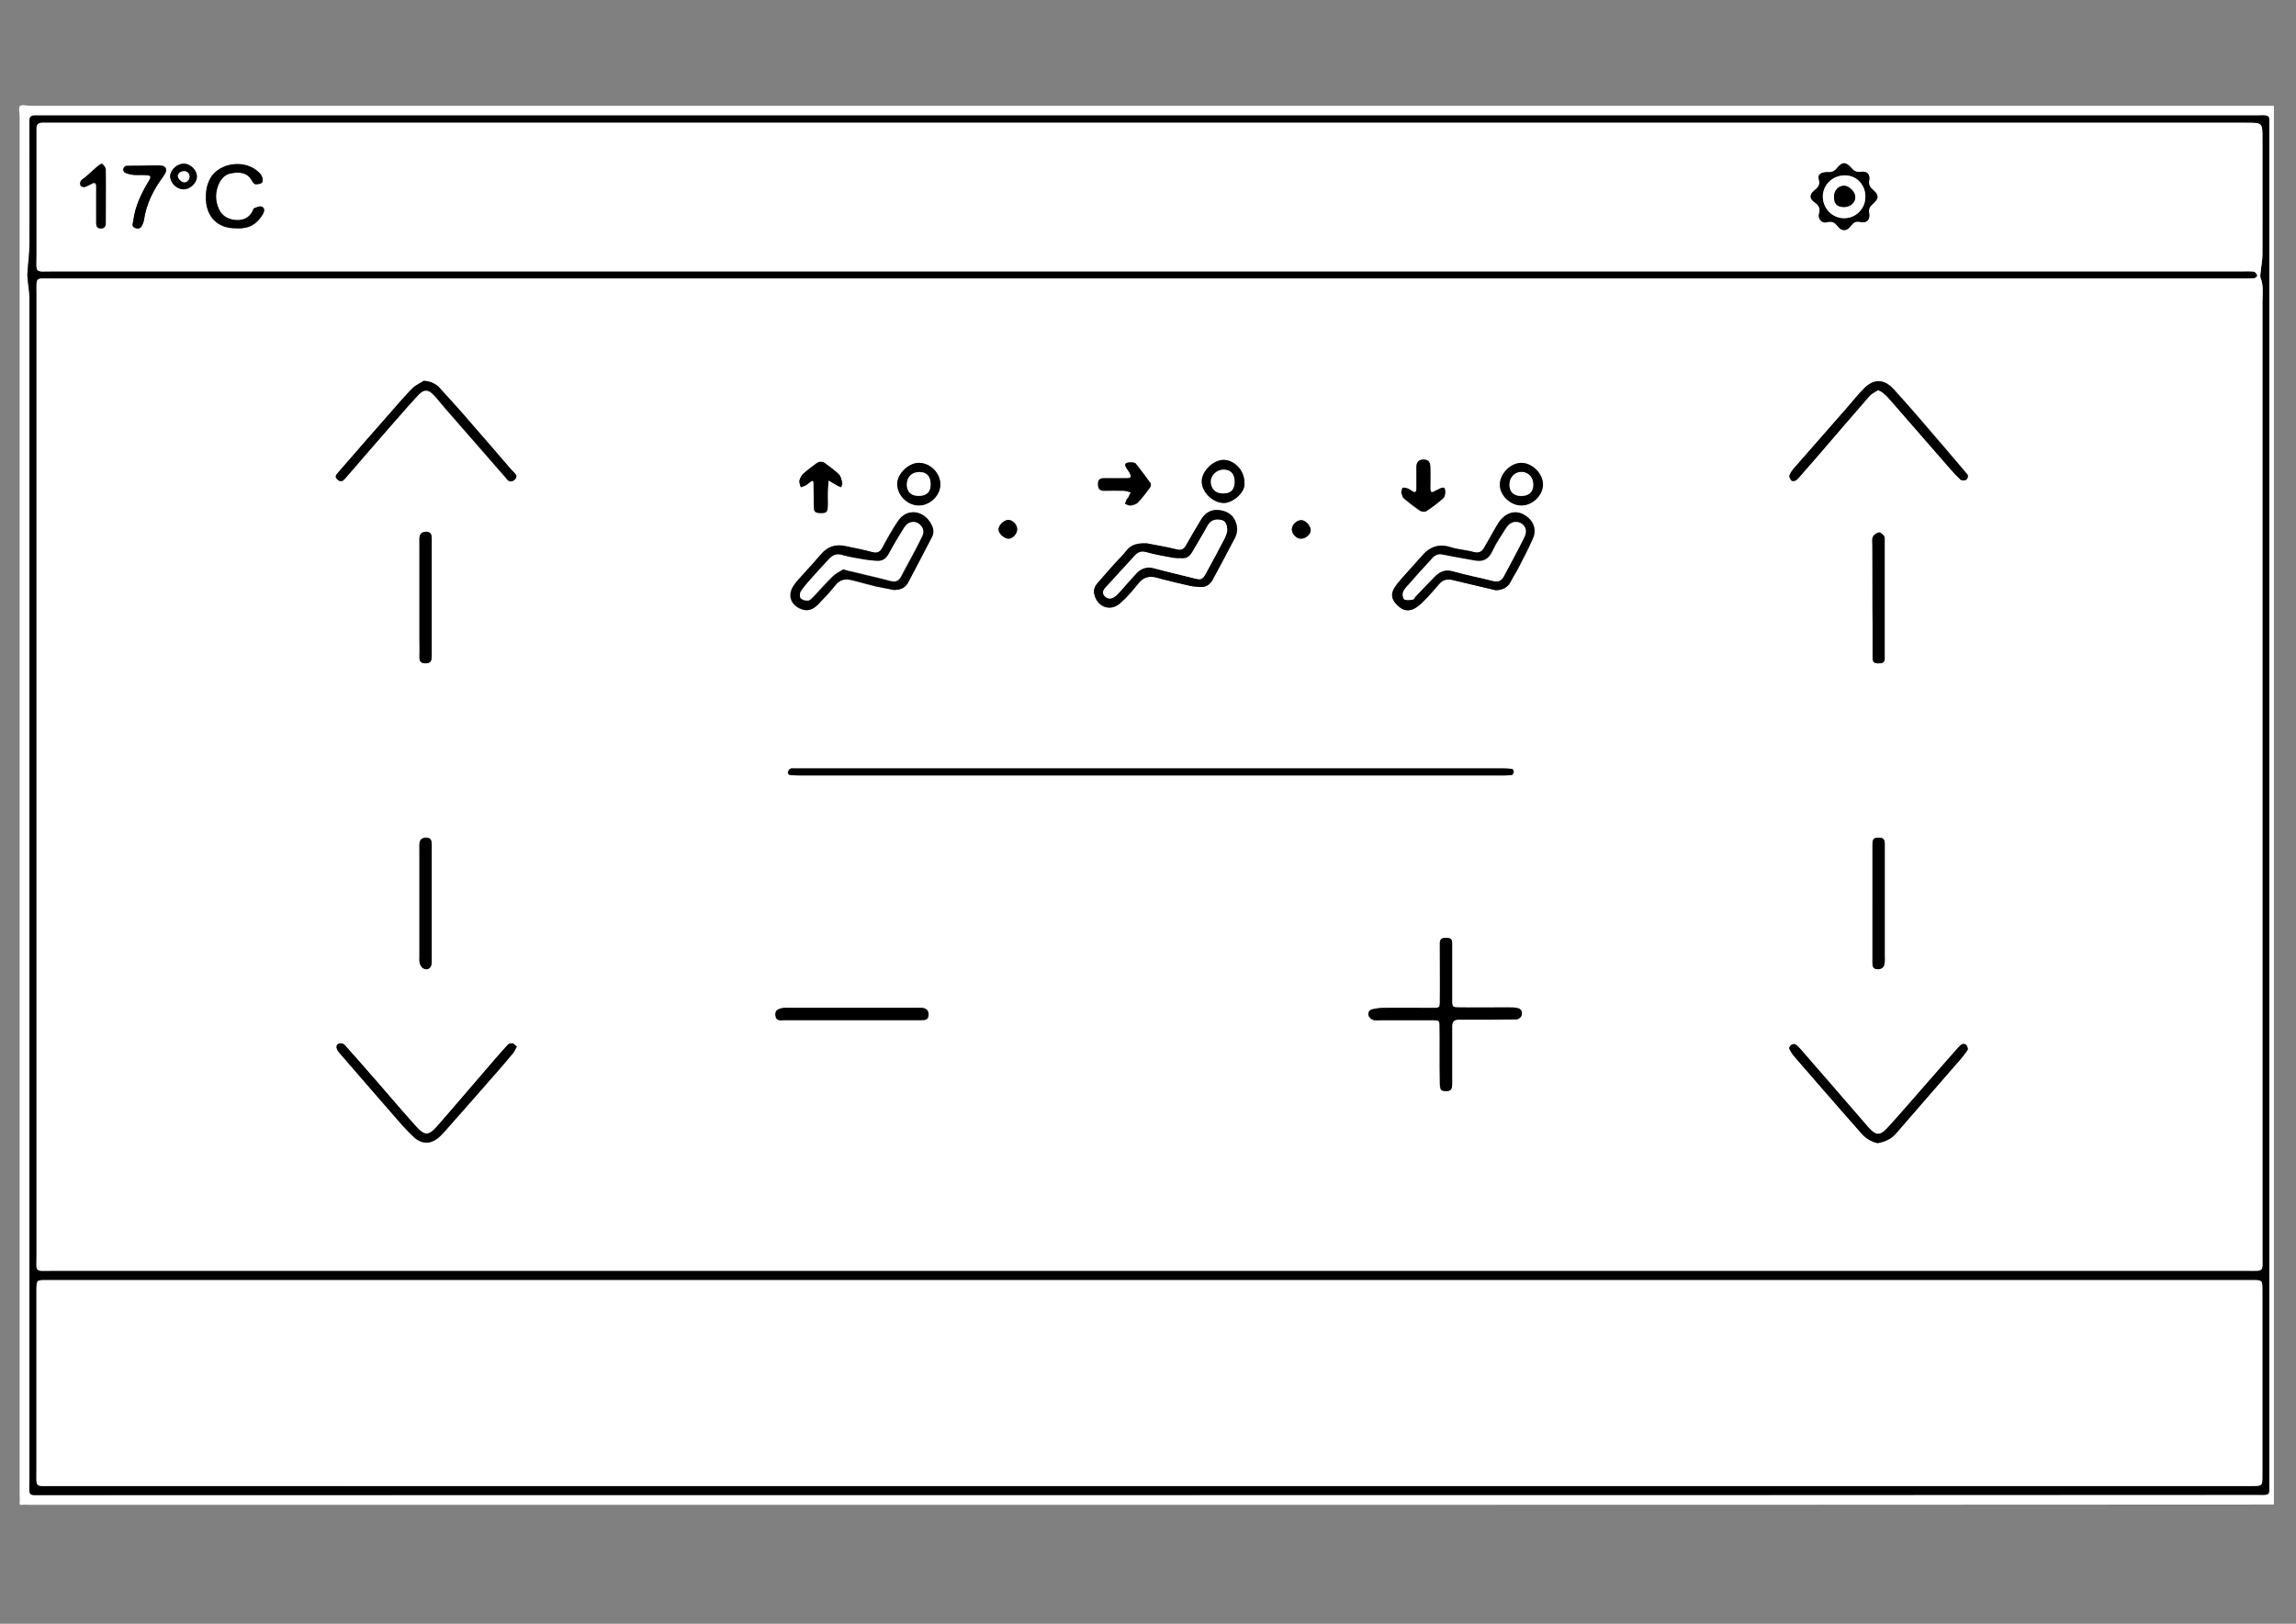 
<svg version="1.1" id="Capa_1" xmlns="http://www.w3.org/2000/svg" xmlns:xlink="http://www.w3.org/1999/xlink" x="0px" y="0px"
	 viewBox="0 0 841.9 595.3" style="enable-background:new 0 0 841.9 595.3;" xml:space="preserve">
<rect x="0" y="0" width="841.9" height="595.3" fill="#808080" stroke="none"/>
<style type="text/css">
	.st0{fill:#FFFFFF;}
</style>
<g>
	<path class="st0" d="M420.6,551.7c-136.5,0-272.9,0-409.4,0c-1,0-2.1-0.1-3.1,0c-0.8,0.1-1-0.1-0.9-0.9c0.1-1,0-2,0-3.1
		c0-168.3,0-336.6,0-505c0-1.3-0.5-3.1,0.1-3.8s2.5-0.1,3.8-0.1c272.9,0,545.9,0,818.8,0c1.3,0,2.6,0,3.9,0c0,1.3,0,2.6,0,3.9
		c0,168.3,0,336.6,0,505c0,1.3,0,2.6,0,3.9c-1.3,0-2.6,0-3.9,0C693.6,551.7,557.1,551.7,420.6,551.7z M421,548.1
		c135.3,0,270.6,0,405.8,0c6.1,0,5.3,0.7,5.3-5.4c0-164.9,0-329.9,0-494.8c0-6.4,0.9-5.5-5.6-5.5c-85.9,0-171.8,0-257.7,0
		c-184.1,0-368.1,0-552.2,0c-1.3,0-2.6,0-3.9,0c-1.2,0-1.9,0.5-1.9,1.8c0,1,0,2,0,3.1c0,14.2,0,28.3,0,42.5c0,3.3-0.5,6.6-0.7,10
		c-0.1,0.7,0,1.5,0,2.2c0.2,2.4,0.7,4.9,0.7,7.3c0,144.3,0,288.7,0,433c0,6.7-1,5.9,5.7,5.9C151.3,548.1,286.2,548.1,421,548.1z"/>
	<path d="M421,548.1c-134.8,0-269.7,0-404.5,0c-6.7,0-5.7,0.8-5.7-5.9c0-144.3,0-288.7,0-433c0-2.4-0.5-4.9-0.7-7.3
		c-0.1-0.7-0.1-1.5,0-2.2c0.2-3.3,0.7-6.6,0.7-10c0.1-14.2,0-28.3,0-42.5c0-1,0-2,0-3.1c0-1.3,0.7-1.8,1.9-1.8c1.3,0,2.6,0,3.9,0
		c184.1,0,368.1,0,552.2,0c85.9,0,171.8,0,257.7,0c6.4,0,5.6-0.8,5.6,5.5c0,164.9,0,329.9,0,494.8c0,6.1,0.8,5.4-5.3,5.4
		C691.6,548.1,556.3,548.1,421,548.1z M421.2,465.9c134.3,0,268.5,0,402.8,0c6.3,0,5.6,0.6,5.6-5.7c0-116.4,0-232.9,0-349.3
		c0-3,0.5-6.1-0.7-9.1c-0.2-0.5,0-1.2,0-1.7c0.2-2.3,0.7-4.6,0.7-6.9c0.1-14.2,0-28.3,0-42.5c0-5.7,0-5.7-5.9-5.7
		C555.4,45,287,45,18.6,45c-1,0-2,0-3.1,0c-1.4,0-2.2,0.6-2.1,2.1c0,1,0,2,0,3.1c0,14.3,0,28.6,0,43c0,7.2-1,6.3,6.2,6.3
		c198.7,0,397.4,0,596.1,0c68.8,0,137.6,0,206.4,0c1.5,0,2.9-0.1,4.4,0.1c0.5,0.1,0.9,0.9,1.2,1.4c0.1,0.2-0.7,0.9-1.1,1
		c-1.6,0.1-3.2,0.1-4.8,0.1c-267.5,0-535,0-802.5,0c-6.6,0-5.9-0.8-5.9,5.8c0,117.3,0,234.6,0,351.9c0,7-0.9,6.1,5.9,6.1
		C153.3,465.9,287.3,465.9,421.2,465.9z M421.6,544.8c104,0,208,0,312,0c30.7,0,61.4,0,92,0c3.9,0,3.9,0,3.9-3.8
		c0-22.6,0-45.3,0-67.9c0-3.8,0-3.8-3.9-3.8c-11.7,0-23.4,0-35.1,0c-248.6,0-497.3,0-745.9,0c-9.2,0-18.4,0-27.6,0
		c-3.7,0-3.7,0-3.7,3.5c0,0.7,0,1.5,0,2.2c0,21.3,0,42.7,0,64c0,6.6-0.8,5.8,5.9,5.8C153.4,544.8,287.5,544.8,421.6,544.8z"/>
	<path class="st0" d="M421.2,465.9c-134,0-267.9,0-401.9,0c-6.9,0-5.9,0.9-5.9-6.1c0-117.3,0-234.6,0-351.9c0-6.6-0.7-5.8,5.9-5.8
		c267.5,0,535,0,802.5,0c1.6,0,3.2,0,4.8-0.1c0.4,0,1.2-0.8,1.1-1c-0.2-0.6-0.7-1.3-1.2-1.4c-1.4-0.2-2.9-0.1-4.4-0.1
		c-68.8,0-137.6,0-206.4,0c-198.7,0-397.4,0-596.1,0c-7.2,0-6.2,1-6.2-6.3c0-14.3,0-28.6,0-43c0-1,0-2,0-3.1c0-1.5,0.7-2.1,2.1-2.1
		c1,0,2,0,3.1,0c268.4,0,536.8,0,805.1,0c5.9,0,5.9,0,5.9,5.7c0,14.2,0,28.3,0,42.5c0,2.3-0.5,4.6-0.7,6.9c-0.1,0.6-0.2,1.2,0,1.7
		c1.2,3,0.7,6.1,0.7,9.1c0,116.4,0,232.9,0,349.3c0,6.3,0.8,5.7-5.6,5.7C689.8,465.9,555.5,465.9,421.2,465.9z M421.5,284.3
		c3.4,0,6.7,0,10.1,0c39.6,0,79.2,0,118.8,0c1.3,0,2.6,0,3.9-0.2c0.3,0,0.7-0.8,0.7-1.3c0-0.3-0.4-0.9-0.7-0.9
		c-1.4-0.1-2.9-0.2-4.4-0.2c-85.3,0-170.6,0-255.9,0c-1,0-2,0-3.1,0c-0.4,0-1-0.1-1.3,0.2c-0.4,0.3-0.7,0.9-0.8,1.3
		c0,0.3,0.4,0.9,0.7,0.9c1.4,0.1,2.9,0.2,4.4,0.2C336.5,284.3,379,284.3,421.5,284.3z M527.9,386.5c0,3.6,0,7.3,0,10.9
		c0,2.3,0.5,2.7,2.4,2.7c1.8,0,2.2-1,2.1-2.6c0-2.8,0-5.5,0-8.3c0-4.2,0-8.5,0-12.7c0-1.9,0.8-2.7,2.6-2.6c1.6,0,3.2,0,4.8,0
		c5.4,0,10.8,0,16.2-0.1c0.6,0,1.6-0.7,1.8-1.3c0.4-1.1,0.1-2.4-1.3-2.8c-1.1-0.3-2.3-0.3-3.5-0.3c-6,0-12,0-17.9,0
		c-2.6,0-2.7-0.1-2.7-2.7c-0.1-3.5,0-7,0-10.5c0-3.5,0-7,0-10.5c0-1.6-1.1-1.8-2.4-1.8c-1.2,0-2,0.3-2.1,1.7c0,1,0,2,0,3.1
		c0,6.1,0,12.3,0,18.4c0,2.4-0.1,2.4-2.5,2.5c-6.1,0.1-12.3,0-18.4,0c-1.3,0-2.6,0.2-3.9,0.5c-1.2,0.3-1.6,1.3-1.3,2.4
		c0.2,0.6,1,1.3,1.7,1.5c0.9,0.3,2,0.1,3,0.1c6.3,0,12.5,0,18.8,0c2.4,0,2.5,0.1,2.5,2.4C528,379.8,527.9,383.1,527.9,386.5z
		 M420.5,199.2c-3.7-0.2-5.9,0.5-7.5,2.8c-1.1,1.5-2.5,2.8-3.8,4.2c-2.2,2.5-4.5,5-6.6,7.5c-0.9,1.1-1.6,2.3-1.3,4
		c1,4.9,5.8,6.8,9.6,3.4c2.4-2.1,4.5-4.6,6.5-7.1c1.9-2.4,4.1-3,6.9-2.2c3.9,1,7.9,2,11.8,2.9c1.3,0.3,2.6,0.4,3.9,0.5
		c2.1,0.2,3.7-0.8,4.7-2.6c2.8-5.1,5.4-10.3,8.2-15.4c0.9-1.8,1-3.6,0.4-5.5c-1-3-3.4-4.3-6.3-4.7c-2.9-0.3-5.1,1-6.5,3.5
		c-1.9,3.1-3.7,6.3-5.5,9.4c-0.8,1.4-1.7,2-3.5,1.5C427.5,200.5,423.5,199.8,420.5,199.2z M327.8,216.3c2.1-0.1,3.9-0.6,4.9-2.4
		c3-5.6,6-11.3,8.9-17c0.8-1.6,0.5-3.1-0.3-4.6c-2.5-4.9-8.8-6.4-12.3-1c-2,3-3.8,6.2-5.5,9.4c-0.9,1.7-1.9,2.3-3.8,1.8
		c-3.2-0.8-6.5-1.5-9.8-2.2c-3.6-0.8-6.6,0.1-9,3c-2.4,2.9-5.1,5.6-7.6,8.5c-1,1.1-1.9,2.2-2.7,3.4c-1.9,3.3-0.7,6.6,2.9,8.1
		c2.8,1.2,4.8-0.1,6.6-1.9c2.1-2.2,4.2-4.4,6.1-6.8c1.7-2.2,3.8-2.4,6.2-1.8c2.8,0.7,5.6,1.5,8.4,2.2
		C323.2,215.5,325.5,215.9,327.8,216.3z M548.5,216.4c2.7-0.1,4.5-1.1,5.7-3.5c0.8-1.6,1.8-3,2.6-4.6c1.9-3.6,3.8-7.2,5.4-11
		c1.4-3.2,0.1-6.5-2.8-8.3c-2.9-1.9-6.1-1.5-8.7,1.2c-0.9,0.9-1.5,2.1-2.2,3.2c-1.4,2.4-2.7,4.8-4.1,7.2c-0.9,1.5-2,2.3-3.9,1.8
		c-2.8-0.8-5.8-0.9-8.5-1.8c-4.5-1.5-7.9-0.1-10.8,3.5c-2.2,2.7-4.7,5.2-7,7.8c-1,1.2-2.1,2.4-2.9,3.8c-1.2,2-1,3.8,0.6,5.6
		c3,3.3,5.9,3.3,9.7-0.4c2.2-2.1,4.2-4.4,6.2-6.8c1.3-1.6,2.9-1.9,4.7-1.5c1.8,0.4,3.7,0.9,5.5,1.3
		C541.4,214.7,545,215.6,548.5,216.4z M155.4,139.6c-1.1,0.7-2.9,1.5-4.2,2.8c-3,3-5.7,6.2-8.5,9.4c-6.2,7.1-12.5,14.2-18.7,21.4
		c-0.7,0.8-1.5,1.5-0.4,2.6c1.1,1,1.9,0.9,2.9-0.3c5.9-6.8,11.8-13.7,17.7-20.4c3.1-3.5,6.1-7.1,9.3-10.4c1.9-2,3.4-1.9,5.3,0
		c1.5,1.5,2.8,3.3,4.3,5c7.4,8.4,14.7,16.9,22.1,25.3c0.3,0.3,0.5,0.7,0.8,1c0.9,0.8,1.8,0.7,2.7-0.1c0.8-0.8,0.7-1.5,0-2.3
		c-0.6-0.6-1.2-1.3-1.8-1.9c-5.1-5.9-10.2-11.9-15.4-17.8c-3.4-3.8-6.8-7.6-10.2-11.4C160,140.9,158.3,139.9,155.4,139.6z
		 M688.7,143c0.9,0.5,1.6,0.7,2.1,1.2c0.7,0.5,1.3,1.2,1.9,1.8c7.5,8.6,14.9,17.1,22.4,25.7c1.2,1.4,2.5,2.9,3.9,4.1
		c0.4,0.3,1.3,0.3,1.9,0.1c0.4-0.2,0.8-0.9,0.8-1.4c0-0.5-0.5-1-0.9-1.4c-2.6-3.1-5.3-6.2-7.9-9.3c-6.1-7.1-12.1-14.2-18.4-21.1
		c-3-3.3-6.7-4.5-11-0.3c-2,2.1-3.9,4.4-5.8,6.6c-6.6,7.6-13.3,15.1-19.9,22.7c-0.7,0.8-1.3,1.6-1.6,2.6c-0.2,0.5,0.3,1.3,0.8,1.8
		c0.3,0.3,1.1,0.2,1.5,0c0.5-0.2,0.9-0.7,1.3-1.2c2.5-2.8,5-5.7,7.5-8.6c6.1-7.1,12.1-14.1,18.3-21.2
		C686.3,144.3,687.6,143.7,688.7,143z M688.5,419.1c2.6-0.5,4.8-1.4,6.6-3.4c7.5-8.7,15.1-17.4,22.6-26c1.3-1.5,2.6-3.1,3.8-4.8
		c0.2-0.4-0.1-1.3-0.5-1.8c-0.2-0.3-1.1-0.5-1.5-0.3c-0.6,0.3-1.1,0.9-1.6,1.4c-3.4,3.8-6.7,7.6-10.1,11.5
		c-5.2,5.9-10.3,11.9-15.6,17.7c-2.8,3.1-4.4,3-7.1-0.1c-8.3-9.6-16.6-19.2-24.9-28.7c-0.6-0.7-1.2-1.3-1.9-1.7
		c-0.4-0.2-1.2-0.1-1.5,0.2c-0.4,0.3-0.8,1.1-0.7,1.4c0.5,1,1.1,2.1,1.9,2.9c6,6.9,12,13.8,18.1,20.8c2.2,2.5,4.4,5,6.6,7.5
		C684.3,417.5,686.3,418.6,688.5,419.1z M189.5,383.7c-0.5-0.4-1-1-1.4-1.1c-0.6-0.1-1.5,0.1-1.9,0.5c-2.3,2.4-4.5,5-6.6,7.5
		c-6.5,7.5-12.9,15-19.4,22.5c-2.9,3.3-4.5,3.4-7.5,0.1c-4.7-5.2-9.2-10.5-13.8-15.8c-4.1-4.7-8.2-9.4-12.4-14.1
		c-1-1.1-2.9-0.9-3.1,0.4c-0.1,0.7,0.4,1.6,0.9,2.2c7.7,8.9,15.4,17.8,23.2,26.7c1.3,1.5,2.7,3,4.3,4.4c3,2.7,6.3,2.6,9.3-0.1
		c0.9-0.8,1.7-1.6,2.4-2.5c6.5-7.4,13-14.9,19.6-22.3c1.7-2,3.5-3.9,5.1-6C188.7,385.4,189,384.6,189.5,383.7z M312.2,374
		c1.2,0,2.3,0,3.5,0c7.4,0,14.8,0,22.3,0c1.4,0,2.6-0.1,2.6-2c0-1.7-0.9-2.3-2.4-2.5c-0.9-0.1-1.7,0-2.6,0c-15.1,0-30.3,0-45.4,0
		c-0.9,0-1.8-0.1-2.6,0c-2.4,0.3-3.3,1.1-3.1,2.8c0.2,2.3,2,1.7,3.4,1.7C295.9,374,304,374,312.2,374z M686.6,331.2
		c0,3.8,0,7.6,0,11.4c0,3.5,0,7,0,10.5c0,1.1,0.1,2,1.5,2.2c1.5,0.2,2.7-0.5,2.9-1.9c0.2-1,0.1-2,0.1-3.1c0-12.8,0-25.6,0-38.5
		c0-0.9,0-1.7,0-2.6c0-1.4-0.6-2.1-2.1-2.1c-1.9,0-2.4,0.3-2.4,2.7C686.6,316.9,686.6,324,686.6,331.2z M158.3,219.2
		c0-3.5,0-7,0-10.5c0-3.8,0-7.6,0-11.4c0-1.3-0.3-2.3-1.9-2.4c-1.5,0-2.5,0.6-2.6,2.2c-0.1,1,0,2,0,3.1c0,10.9,0,21.9,0,32.8
		c0,2.6,0,5.2,0,7.9c0,1.7,0.9,2.2,2.4,2.2c1.8,0,2.1-1.1,2.1-2.6C158.3,233.5,158.3,226.4,158.3,219.2z M158.3,331.3
		c0-3.2,0-6.4,0-9.6c0-4.1,0-8.2,0-12.3c0-1.3-0.2-2.3-1.9-2.4c-1.6,0-2.5,0.6-2.6,2.2c-0.1,0.9,0,1.8,0,2.6c0,12.8,0,25.7,0,38.5
		c0,0.9-0.2,1.8,0.1,2.6c0.2,0.7,0.8,1.6,1.4,2c1.7,0.8,3-0.1,3-2.3C158.3,345.7,158.3,338.5,158.3,331.3z M686.6,219.5
		c0,3.4,0,6.7,0,10.1c0,3.9,0,7.9,0,11.8c0,1.2,0.6,1.8,1.9,1.8c1.2,0,2.4,0,2.5-1.6c0-0.4,0-0.9,0-1.3c0-13.9,0-27.7,0-41.6
		c0-0.7,0.1-1.6-0.2-2.1c-0.4-0.6-1.3-1.4-1.9-1.4c-0.8,0.1-1.8,0.8-2.2,1.6c-0.4,0.8-0.2,2-0.2,3
		C686.6,206.3,686.6,212.9,686.6,219.5z M670.6,63.1c-2.8,0-4.2,0.8-3.7,2.5c0.6,2.2-0.2,3.1-1.7,4.3c-1.8,1.4-1.7,2.9,0.1,4.2
		c1.6,1.1,2.3,2.2,1.7,4.3c-0.5,1.8,1.1,3.6,2.8,3.1c1.9-0.5,2.8-0.1,4,1.4c1.6,2.1,3.4,2,4.9-0.1c1-1.3,1.8-1.9,3.6-1.4
		c2.1,0.5,3.5-0.9,3.1-3.1c-0.3-1.8,0.4-2.6,1.5-3.7c2.1-1.9,2.1-3.1,0-4.9c-1.2-1-1.9-1.9-1.5-3.6c0.4-2.2-0.8-3.5-3.1-3.1
		c-1.7,0.3-2.6-0.4-3.6-1.6c-1.8-2.1-3.1-2.1-4.9,0C672.9,62.5,672,63.2,670.6,63.1z M86.4,83.7c0.9,0,1.8,0.1,2.6,0
		c3.5-0.3,5.9-2.4,7.5-5.3c0.5-0.9,0.7-2.2-0.6-2.6c-0.8-0.2-1.8,0.3-2.7,0.6c-0.3,0.1-0.4,0.7-0.6,1.1c-1.4,2.8-3.8,3.6-6.6,3.2
		c-3-0.4-5.1-1.9-6.1-4.9c-0.8-2.3-0.9-4.5-0.2-6.8c0.8-2.7,2.3-4.9,5.1-5.4c2.9-0.6,5.9-0.5,7.6,2.8c0.3,0.5,0.8,1.1,1.2,1.2
		c0.8,0.1,1.7-0.1,2.4-0.5c0.3-0.2,0.3-1.3,0.2-1.9c-0.2-0.7-0.6-1.3-1.1-1.8c-5.3-5.3-14.8-3.5-17.9,1.9c-1.4,2.5-1.8,5.2-1.7,8
		C75.9,79.7,79.9,83.7,86.4,83.7z M513.8,180.5c0.3,0.7,0.4,1.8,0.9,2.3c1.9,1.6,3.8,3.1,5.9,4.5c0.6,0.4,1.8,0.5,2.3,0.2
		c2.2-1.4,4.3-3,6.2-4.7c1-0.9,1-3.8,0.2-3.9c-0.8-0.1-1.7,0.6-2.6,0.9c-0.3,0.1-0.5,0.3-0.8,0.4c-1.2,0.7-1.5,0.1-1.5-1
		c0-2.6,0.1-5.2,0-7.9c-0.1-2.1-1.1-2.9-3-2.7c-1.7,0.2-2.1,1.3-2.1,2.8c0,2.6,0,5.2,0,7.9c0,1.3-0.5,1.5-1.6,0.8
		c-0.5-0.3-0.9-0.7-1.5-0.9c-0.6-0.2-1.3-0.5-1.9-0.3C514.1,178.9,514,179.8,513.8,180.5z M300.8,188.1c2.3,0.1,2.7-0.3,2.8-2.8
		c0.1-1.6,0-3.2,0-4.8c0-1.4,0.2-2.9,0.3-4.3c1.1,0.7,2.2,1.3,3.4,2c0.4,0.2,0.8,0.3,1.2,0.5c0.2-0.5,0.6-1.1,0.4-1.6
		c-0.3-1.1-0.5-2.3-1.2-3.1c-1.5-1.5-3.4-2.8-5.1-4.1c-1.1-0.8-2.2-0.7-3.2,0.1c-1.6,1.2-3.3,2.4-4.8,3.8c-0.7,0.6-1.2,1.6-1.4,2.5
		c-0.2,0.7,0.3,1.6,0.5,2.4c0.7-0.3,1.4-0.5,2-0.8c0.6-0.4,1.1-0.9,1.7-1.3c0.7-0.5,1-0.1,1,0.6c0,2.8,0,5.5,0.1,8.3
		C298.5,187.7,298.8,188,300.8,188.1z M414.8,169.5c-2.2,0-2.6,0.6-1.8,2c0.4,0.6,0.8,1.2,1.2,1.8c0.9,1.6,0.7,2-1.1,2.1
		c-2.8,0.1-5.5,0-8.3,0c-1.4,0-2.1,0.6-2.1,2.1c0,1.6,0.4,2.5,2.2,2.5c2.5,0,5,0,7.4,0c0.8,0,1.6,0.4,2.4,0.6
		c-0.3,0.6-0.6,1.3-0.9,1.9c-0.1,0.2-0.4,0.4-0.6,0.7c-0.2,0.5-0.4,1-0.6,1.6c0.7,0.2,1.4,0.7,2,0.6c0.9-0.1,2.1-0.4,2.7-1.1
		c1.6-1.7,3-3.6,4.4-5.4c0.3-0.4,0.5-1.3,0.3-1.6c-1.7-2.5-3.6-4.9-5.5-7.3C416,169.5,415.1,169.6,414.8,169.5z M53.3,60.7
		C53.3,60.7,53.3,60.7,53.3,60.7c-2.3,0.1-4.7,0-7,0.1c-0.4,0-1,0.7-1.1,1.1c-0.1,0.4,0.2,1.3,0.6,1.4c0.9,0.4,1.9,0.7,2.9,0.8
		c1.4,0.1,2.9,0,4.4,0.1c2.4,0.1,2.6,0.4,1.3,2.4c-2.7,4.4-4.8,8.9-5.5,14.1c-0.1,1.1-0.9,2.3,0.7,2.9c1.5,0.6,2.4-0.2,3-2.2
		c0.1-0.3,0.2-0.6,0.2-0.8c0.9-5.9,3.5-11,7-15.8c0.3-0.5,0.7-0.9,0.9-1.5c0.6-1.5-0.1-2.6-1.7-2.6C57.1,60.6,55.2,60.7,53.3,60.7z
		 M557.8,185.3c4.1,0,8-3.7,7.9-7.7c-0.1-4-3.9-7.9-7.8-7.9c-3.9-0.1-7.8,3.8-8,7.8C549.8,181.4,553.7,185.3,557.8,185.3z
		 M344.8,177.8c0.1-4.2-3.4-7.9-7.6-8.1c-3.8-0.2-8.1,3.8-8.2,7.6c-0.1,4.1,3.5,7.9,7.7,8C340.8,185.4,344.8,181.8,344.8,177.8z
		 M456.3,176.8c0-4.2-3.4-8-7.5-8.2c-3.7-0.1-8.1,3.9-8.2,7.7c-0.1,4,4,8.1,8.1,8.1C451.9,184.5,456.8,180.5,456.3,176.8z
		 M38.8,72.2C38.8,72.2,38.8,72.2,38.8,72.2c0-3.3,0.1-6.7-0.1-10c0-0.7-0.7-1.5-1.4-2c-0.2-0.2-1.2,0.5-1.7,1c-1.5,1.3-3,2.6-4.5,4
		c-0.5,0.5-1.2,0.9-1.6,1.4c-0.2,0.4-0.2,1.2,0,1.6c0.2,0.4,1,0.6,1.5,0.5c1-0.3,1.8-0.8,2.8-1.3c0.9-0.4,1.3,0,1.4,0.9
		c0.1,1,0,2,0,3.1c0,3.5,0,7,0,10.5c0,1.2,0.4,2,1.7,2c1.3,0,1.8-0.8,1.8-1.9C38.8,78.6,38.8,75.4,38.8,72.2z M67.1,69.4
		c2.4,0.1,5-2.2,5.1-4.5c0.1-2.4-2.2-4.8-4.7-4.9c-2.4-0.1-5,2.2-5.1,4.5C62.4,66.9,64.6,69.3,67.1,69.4z M369.7,190.6
		c-1.7,0-3.7,2.1-3.6,3.7c0.1,1.4,2.2,3.2,3.6,3.2c1.6,0,3.2-1.8,3.2-3.5C372.9,192.3,371.2,190.6,369.7,190.6z M477,190.7
		c-1.7,0.1-3.3,1.8-3.3,3.4c0,1.7,1.7,3.4,3.3,3.4c1.8-0.1,3.6-1.6,3.6-3.1C480.6,192.6,478.6,190.6,477,190.7z"/>
	<path class="st0" d="M421.6,544.8c-134.1,0-268.2,0-402.3,0c-6.6,0-5.9,0.8-5.9-5.8c0-21.3,0-42.7,0-64c0-0.7,0-1.5,0-2.2
		c0.1-3.5,0.1-3.5,3.7-3.5c9.2,0,18.4,0,27.6,0c248.6,0,497.3,0,745.9,0c11.7,0,23.4,0,35.1,0c3.9,0,3.9,0,3.9,3.8
		c0,22.6,0,45.3,0,67.9c0,3.7,0,3.8-3.9,3.8c-30.7,0-61.4,0-92,0C629.6,544.8,525.6,544.8,421.6,544.8z"/>
	<path d="M421.5,284.3c-42.5,0-85,0-127.5,0c-1.5,0-2.9,0-4.4-0.2c-0.3,0-0.7-0.6-0.7-0.9c0.1-0.5,0.4-1,0.8-1.3
		c0.3-0.2,0.8-0.2,1.3-0.2c1,0,2,0,3.1,0c85.3,0,170.6,0,255.9,0c1.5,0,2.9,0,4.4,0.2c0.3,0,0.7,0.6,0.7,0.9
		c-0.1,0.5-0.4,1.3-0.7,1.3c-1.3,0.2-2.6,0.2-3.9,0.2c-39.6,0-79.2,0-118.8,0C428.2,284.3,424.9,284.3,421.5,284.3z"/>
	<path d="M527.9,386.5c0-3.4,0-6.7,0-10.1c0-2.3-0.1-2.4-2.5-2.4c-6.3,0-12.5,0-18.8,0c-1,0-2.1,0.2-3-0.1c-0.7-0.2-1.5-0.9-1.7-1.5
		c-0.4-1,0.1-2.1,1.3-2.4c1.3-0.3,2.6-0.5,3.9-0.5c6.1-0.1,12.3,0,18.4,0c2.4,0,2.5-0.1,2.5-2.5c0.1-6.1,0-12.3,0-18.4
		c0-1,0-2,0-3.1c0-1.3,0.9-1.6,2.1-1.7c1.3,0,2.4,0.2,2.4,1.8c0,3.5,0,7,0,10.5c0,3.5,0,7,0,10.5c0,2.6,0.1,2.7,2.7,2.7
		c6,0.1,12,0,17.9,0c1.2,0,2.3,0,3.5,0.3c1.4,0.3,1.7,1.6,1.3,2.8c-0.2,0.6-1.2,1.3-1.8,1.3c-5.4,0.1-10.8,0.1-16.2,0.1
		c-1.6,0-3.2,0-4.8,0c-1.8-0.1-2.7,0.7-2.6,2.6c0,4.2,0,8.5,0,12.7c0,2.8,0,5.5,0,8.3c0,1.5-0.3,2.6-2.1,2.6c-1.9,0-2.3-0.4-2.4-2.7
		C527.9,393.8,527.9,390.1,527.9,386.5z"/>
	<path d="M420.5,199.2c2.9,0.6,7,1.2,10.9,2.2c1.8,0.5,2.7-0.1,3.5-1.5c1.8-3.2,3.6-6.3,5.5-9.4c1.5-2.5,3.7-3.8,6.5-3.5
		c2.9,0.3,5.3,1.6,6.3,4.7c0.6,1.9,0.5,3.7-0.4,5.5c-2.7,5.2-5.4,10.3-8.2,15.4c-1,1.8-2.6,2.8-4.7,2.6c-1.3-0.1-2.6-0.2-3.9-0.5
		c-4-0.9-7.9-1.8-11.8-2.9c-2.9-0.8-5-0.2-6.9,2.2c-2,2.5-4.1,5-6.5,7.1c-3.7,3.3-8.6,1.4-9.6-3.4c-0.3-1.7,0.3-2.9,1.3-4
		c2.2-2.6,4.4-5,6.6-7.5c1.3-1.4,2.7-2.7,3.8-4.2C414.7,199.8,416.8,199.1,420.5,199.2z M450,194.7c0-3.2-1-4.1-3.5-4.2
		c-1.8-0.1-2.9,0.8-3.8,2.4c-1.8,3.3-3.8,6.5-5.7,9.8c-0.8,1.4-2,2.1-3.6,2c-1.2,0-2.3,0-3.5-0.2c-3.1-0.6-6.3-1.1-9.4-2
		c-1.8-0.5-3.1-0.3-4.3,1.1c-3.6,4-7.3,7.9-10.9,11.9c-0.9,1-1.2,2.1-0.2,3.1c1,1.1,2.4,1.1,3.6,0.2c0.8-0.6,1.5-1.4,2.2-2.1
		c2-2.2,3.9-4.4,5.8-6.5c1.8-2,4-2.6,6.7-1.8c4.8,1.3,9.6,2.4,14.4,3.6c2.7,0.7,3.2,0.5,4.5-2c2.3-4.2,4.6-8.5,6.8-12.7
		C449.6,196.2,449.9,195.1,450,194.7z"/>
	<path d="M327.8,216.3c-2.3-0.5-4.6-0.9-6.8-1.4c-2.8-0.7-5.6-1.5-8.4-2.2c-2.4-0.6-4.5-0.4-6.2,1.8c-1.9,2.4-4,4.6-6.1,6.8
		c-1.8,1.9-3.8,3.1-6.6,1.9c-3.6-1.5-4.8-4.8-2.9-8.1c0.7-1.2,1.7-2.4,2.7-3.4c2.5-2.8,5.1-5.6,7.6-8.5c2.4-2.9,5.4-3.8,9-3
		c3.3,0.7,6.5,1.3,9.8,2.2c1.9,0.5,2.9-0.1,3.8-1.8c1.7-3.2,3.5-6.4,5.5-9.4c3.5-5.4,9.8-3.9,12.3,1c0.8,1.5,1.1,3,0.3,4.6
		c-3,5.7-5.9,11.4-8.9,17C331.7,215.8,329.9,216.2,327.8,216.3z M309.2,208.7c1.2,0.4,1.9,0.6,2.6,0.8c4.9,1.2,9.9,2.3,14.8,3.6
		c1.9,0.5,3,0,3.9-1.7c1.2-2.3,2.5-4.6,3.7-6.9c1.4-2.6,2.7-5.2,4-7.8c0.7-1.4,0.5-2.8-0.6-4c-1.2-1.2-2.6-1.4-4-0.9
		c-0.8,0.3-1.6,1.2-2.1,2c-1.9,3.1-3.8,6.2-5.5,9.4c-1,2-2.5,2.8-4.6,2.6c-1.3-0.1-2.6-0.1-3.9-0.4c-2.9-0.5-5.8-0.9-8.5-1.7
		c-2.2-0.7-3.6,0-5,1.5c-2.3,2.6-4.7,5.2-7.1,7.8c-1.2,1.3-2.3,2.6-3.2,4.1c-0.4,0.6-0.4,2,0,2.4c0.6,0.6,1.8,0.9,2.7,0.8
		c0.7-0.1,1.4-0.9,2-1.5c2.3-2.4,4.5-5,6.9-7.3C306.4,210.2,308,209.4,309.2,208.7z"/>
	<path d="M548.5,216.4c-3.5-0.8-7.1-1.7-10.6-2.5c-1.8-0.4-3.7-0.9-5.5-1.3c-1.8-0.4-3.4,0-4.7,1.5c-2,2.3-4,4.6-6.2,6.8
		c-3.8,3.7-6.7,3.8-9.7,0.4c-1.6-1.8-1.8-3.6-0.6-5.6c0.8-1.4,1.9-2.6,2.9-3.8c2.3-2.6,4.7-5.2,7-7.8c2.9-3.5,6.3-4.9,10.8-3.5
		c2.7,0.9,5.7,1,8.5,1.8c2,0.5,3.1-0.2,3.9-1.8c1.4-2.4,2.7-4.8,4.1-7.2c0.7-1.1,1.3-2.3,2.2-3.2c2.6-2.7,5.8-3.1,8.7-1.2
		c2.9,1.9,4.2,5.1,2.8,8.3c-1.6,3.7-3.6,7.3-5.4,11c-0.8,1.6-1.8,3-2.6,4.6C553,215.3,551.2,216.3,548.5,216.4z M528.7,203.3
		c-1.8-0.3-3,0.7-4.1,1.9c-2.8,3-5.5,6-8.2,9.1c-0.8,0.9-1.6,1.8-2,2.8c-0.3,0.8,0,2.4,0.5,2.6c0.9,0.4,2.1,0.1,3.2,0
		c0.3,0,0.5-0.7,0.8-1c2.3-2.4,4.7-4.8,7-7.3c2-2,4-2.9,7-2c4.7,1.4,9.6,2.3,14.4,3.5c1.9,0.5,3.2,0,4-1.6c2.6-4.7,5.1-9.5,7.5-14.3
		c1.2-2.4,0.6-4.3-1.3-5.3c-1.8-0.9-3.9-0.4-5.2,1.7c-1.8,2.8-3.7,5.6-5.1,8.6c-1.3,2.8-3.3,3.9-6.2,3.5c-1.1-0.2-2.3-0.4-3.4-0.6
		C534.7,204.4,531.7,203.8,528.7,203.3z"/>
	<path d="M155.4,139.6c2.8,0.2,4.6,1.2,6,2.8c3.4,3.8,6.9,7.5,10.2,11.4c5.2,5.9,10.3,11.9,15.4,17.8c0.6,0.7,1.2,1.3,1.8,1.9
		c0.7,0.7,0.8,1.5,0,2.3c-0.9,0.8-1.8,0.9-2.7,0.1c-0.3-0.3-0.5-0.7-0.8-1c-7.4-8.4-14.7-16.9-22.1-25.3c-1.4-1.6-2.7-3.4-4.3-5
		c-1.9-1.9-3.4-1.9-5.3,0c-3.2,3.4-6.2,6.9-9.3,10.4c-5.9,6.8-11.9,13.6-17.7,20.4c-1,1.2-1.9,1.3-2.9,0.3c-1.1-1-0.3-1.8,0.4-2.6
		c6.2-7.1,12.4-14.3,18.7-21.4c2.8-3.2,5.5-6.4,8.5-9.4C152.5,141.1,154.3,140.4,155.4,139.6z"/>
	<path d="M688.7,143c-1.1,0.7-2.3,1.2-3.2,2.2c-6.1,7-12.2,14.1-18.3,21.2c-2.5,2.9-5,5.7-7.5,8.6c-0.4,0.4-0.8,0.9-1.3,1.2
		c-0.5,0.2-1.3,0.3-1.5,0c-0.4-0.4-0.9-1.3-0.8-1.8c0.3-0.9,1-1.8,1.6-2.6c6.6-7.6,13.3-15.1,19.9-22.7c1.9-2.2,3.7-4.5,5.8-6.6
		c4.2-4.3,8-3,11,0.3c6.3,6.9,12.3,14,18.4,21.1c2.7,3.1,5.3,6.2,7.9,9.3c0.4,0.4,0.8,0.9,0.9,1.4c0,0.5-0.4,1.2-0.8,1.4
		c-0.6,0.2-1.5,0.2-1.9-0.1c-1.4-1.3-2.7-2.7-3.9-4.1c-7.5-8.6-14.9-17.1-22.4-25.7c-0.6-0.7-1.2-1.3-1.9-1.8
		C690.3,143.8,689.6,143.5,688.7,143z"/>
	<path d="M688.5,419.1c-2.2-0.5-4.2-1.6-5.8-3.4c-2.2-2.5-4.4-5-6.6-7.5c-6-6.9-12.1-13.8-18.1-20.8c-0.8-0.9-1.4-1.9-1.9-2.9
		c-0.2-0.3,0.3-1.1,0.7-1.4c0.4-0.3,1.2-0.4,1.5-0.2c0.7,0.4,1.4,1.1,1.9,1.7c8.3,9.6,16.6,19.1,24.9,28.7c2.7,3.1,4.3,3.2,7.1,0.1
		c5.3-5.8,10.4-11.8,15.6-17.7c3.4-3.8,6.7-7.7,10.1-11.5c0.5-0.5,1-1.1,1.6-1.4c0.4-0.2,1.3,0,1.5,0.3c0.4,0.5,0.7,1.5,0.5,1.8
		c-1.1,1.7-2.4,3.3-3.8,4.8c-7.5,8.7-15.1,17.3-22.6,26C693.3,417.7,691.1,418.6,688.5,419.1z"/>
	<path d="M189.5,383.7c-0.5,0.9-0.8,1.7-1.3,2.3c-1.7,2-3.4,4-5.1,6c-6.5,7.5-13,14.9-19.6,22.3c-0.8,0.9-1.6,1.7-2.4,2.5
		c-3,2.7-6.3,2.8-9.3,0.1c-1.5-1.4-2.9-2.9-4.3-4.4c-7.8-8.9-15.5-17.8-23.2-26.7c-0.5-0.6-1-1.5-0.9-2.2c0.2-1.3,2.1-1.5,3.1-0.4
		c4.2,4.7,8.3,9.4,12.4,14.1c4.6,5.3,9.1,10.6,13.8,15.8c3,3.3,4.5,3.3,7.5-0.1c6.5-7.4,12.9-15,19.4-22.5c2.2-2.5,4.4-5.1,6.6-7.5
		c0.4-0.4,1.3-0.6,1.9-0.5C188.5,382.7,188.9,383.3,189.5,383.7z"/>
	<path d="M312.2,374c-8.2,0-16.3,0-24.5,0c-1.3,0-3.1,0.6-3.4-1.7c-0.2-1.7,0.7-2.5,3.1-2.8c0.9-0.1,1.7,0,2.6,0
		c15.1,0,30.3,0,45.4,0c0.9,0,1.8,0,2.6,0c1.5,0.1,2.4,0.8,2.4,2.5c0,1.9-1.2,2-2.6,2c-7.4,0-14.8,0-22.3,0
		C314.5,374,313.4,374,312.2,374z"/>
	<path d="M686.6,331.2c0-7.1,0-14.3,0-21.4c0-2.3,0.5-2.7,2.4-2.7c1.5,0,2.1,0.7,2.1,2.1c0,0.9,0,1.7,0,2.6c0,12.8,0,25.6,0,38.5
		c0,1,0.1,2.1-0.1,3.1c-0.2,1.4-1.4,2.1-2.9,1.9c-1.4-0.2-1.5-1.2-1.5-2.2c0-3.5,0-7,0-10.5C686.6,338.7,686.6,334.9,686.6,331.2z"
		/>
	<path d="M158.3,219.2c0,7.1,0,14.3,0,21.4c0,1.5-0.3,2.6-2.1,2.6c-1.6,0-2.5-0.5-2.4-2.2c0.1-2.6,0-5.2,0-7.9c0-10.9,0-21.9,0-32.8
		c0-1,0-2,0-3.1c0.1-1.6,1.1-2.3,2.6-2.2c1.6,0,1.9,1.1,1.9,2.4c0,3.8,0,7.6,0,11.4C158.3,212.2,158.3,215.7,158.3,219.2z"/>
	<path d="M158.3,331.3c0,7.2,0,14.3,0,21.5c0,2.1-1.4,3.1-3,2.3c-0.7-0.3-1.2-1.2-1.4-2c-0.2-0.8-0.1-1.7-0.1-2.6
		c0-12.8,0-25.7,0-38.5c0-0.9,0-1.8,0-2.6c0.1-1.6,1.1-2.3,2.6-2.2c1.6,0,1.9,1.1,1.9,2.4c0,4.1,0,8.2,0,12.3
		C158.3,324.9,158.3,328.1,158.3,331.3z"/>
	<path d="M686.6,219.5c0-6.6,0-13.1,0-19.7c0-1-0.2-2.2,0.2-3c0.3-0.7,1.4-1.5,2.2-1.6c0.6-0.1,1.5,0.7,1.9,1.4
		c0.3,0.5,0.2,1.4,0.2,2.1c0,13.9,0,27.7,0,41.6c0,0.4,0,0.9,0,1.3c-0.1,1.6-1.3,1.6-2.5,1.6c-1.3,0-1.9-0.6-1.9-1.8
		c0-3.9,0-7.9,0-11.8C686.6,226.2,686.6,222.8,686.6,219.5z"/>
	<path d="M670.6,63.1c1.4,0.1,2.3-0.6,3.2-1.7c1.7-2.1,3.1-2,4.9,0c1,1.2,1.9,1.8,3.6,1.6c2.3-0.4,3.5,0.9,3.1,3.1
		c-0.3,1.8,0.4,2.6,1.5,3.6c2.1,1.8,2,3.1,0,4.9c-1.2,1-1.9,1.9-1.5,3.7c0.4,2.2-1,3.6-3.1,3.1c-1.8-0.4-2.6,0.1-3.6,1.4
		c-1.5,2-3.3,2.1-4.9,0.1c-1.2-1.5-2.1-1.9-4-1.4c-1.7,0.5-3.3-1.3-2.8-3.1c0.6-2.1-0.1-3.2-1.7-4.3c-1.8-1.2-1.8-2.8-0.1-4.2
		c1.5-1.2,2.4-2.1,1.7-4.3C666.4,63.9,667.8,63,670.6,63.1z M676.5,64.3c-4.6,0-8.1,3.4-8.1,7.8c0,4.2,3.4,7.8,7.6,7.9
		c4.5,0.1,8.1-3.4,8-7.9C684,67.7,680.8,64.3,676.5,64.3z"/>
	<path d="M86.4,83.7c-6.5,0-10.6-4-10.9-10.5c-0.1-2.8,0.2-5.4,1.7-8c3.1-5.4,12.5-7.2,17.9-1.9c0.5,0.5,0.9,1.2,1.1,1.8
		c0.2,0.6,0.2,1.6-0.2,1.9c-0.6,0.4-1.6,0.6-2.4,0.5c-0.4,0-0.9-0.7-1.2-1.2c-1.7-3.2-4.7-3.3-7.6-2.8c-2.8,0.5-4.3,2.7-5.1,5.4
		c-0.7,2.3-0.6,4.6,0.2,6.8c1,3,3.1,4.5,6.1,4.9c2.8,0.3,5.2-0.5,6.6-3.2c0.2-0.4,0.3-1,0.6-1.1c0.9-0.3,1.9-0.8,2.7-0.6
		c1.2,0.4,1.1,1.7,0.6,2.6c-1.7,2.9-4,5-7.5,5.3C88.2,83.8,87.3,83.7,86.4,83.7z"/>
	<path d="M513.8,180.5c0.2-0.7,0.3-1.6,0.6-1.7c0.6-0.1,1.3,0.1,1.9,0.3c0.5,0.2,1,0.6,1.5,0.9c1,0.7,1.6,0.5,1.6-0.8
		c0-2.6,0-5.2,0-7.9c0-1.5,0.5-2.6,2.1-2.8c1.9-0.2,3,0.5,3,2.7c0.1,2.6,0,5.2,0,7.9c0,1.1,0.3,1.7,1.5,1c0.2-0.2,0.5-0.3,0.8-0.4
		c0.9-0.4,1.8-1.1,2.6-0.9c0.8,0.2,0.8,3-0.2,3.9c-2,1.7-4.1,3.3-6.2,4.7c-0.5,0.3-1.7,0.2-2.3-0.2c-2-1.4-4-2.9-5.9-4.5
		C514.2,182.2,514.1,181.2,513.8,180.5z"/>
	<path d="M300.8,188.1c-2-0.1-2.4-0.4-2.4-2.7c-0.1-2.8,0-5.5-0.1-8.3c0-0.7-0.3-1.1-1-0.6c-0.6,0.4-1.1,1-1.7,1.3
		c-0.6,0.4-1.3,0.6-2,0.8c-0.2-0.8-0.6-1.7-0.5-2.4c0.2-0.9,0.8-1.9,1.4-2.5c1.5-1.4,3.2-2.6,4.8-3.8c1-0.8,2.2-0.8,3.2-0.1
		c1.7,1.3,3.6,2.6,5.1,4.1c0.7,0.7,1,2,1.2,3.1c0.1,0.5-0.3,1.1-0.4,1.6c-0.4-0.2-0.8-0.3-1.2-0.5c-1.1-0.6-2.2-1.3-3.4-2
		c-0.1,1.4-0.3,2.9-0.3,4.3c-0.1,1.6,0,3.2,0,4.8C303.5,187.8,303.1,188.1,300.8,188.1z"/>
	<path d="M414.8,169.5c0.3,0.1,1.2,0,1.6,0.4c1.9,2.4,3.7,4.8,5.5,7.3c0.2,0.3,0,1.2-0.3,1.6c-1.4,1.9-2.8,3.8-4.4,5.4
		c-0.6,0.6-1.7,0.9-2.7,1.1c-0.6,0.1-1.3-0.4-2-0.6c0.2-0.5,0.4-1.1,0.6-1.6c0.1-0.3,0.4-0.4,0.6-0.7c0.3-0.6,0.6-1.2,0.9-1.9
		c-0.8-0.2-1.6-0.5-2.4-0.6c-2.5-0.1-5-0.1-7.4,0c-1.8,0-2.2-0.9-2.2-2.5c0-1.5,0.7-2.1,2.1-2.1c2.8,0,5.5,0,8.3,0
		c1.8,0,2-0.4,1.1-2.1c-0.4-0.6-0.8-1.2-1.2-1.8C412.2,170.1,412.6,169.5,414.8,169.5z"/>
	<path d="M53.3,60.7c1.9,0,3.8-0.1,5.7,0c1.6,0.1,2.3,1.2,1.7,2.6c-0.2,0.5-0.6,1-0.9,1.5c-3.5,4.7-6.1,9.8-7,15.8
		c0,0.3-0.1,0.6-0.2,0.8c-0.6,2.1-1.5,2.8-3,2.2c-1.6-0.6-0.8-1.8-0.7-2.9c0.7-5.2,2.9-9.7,5.5-14.1c1.2-2,1.1-2.3-1.3-2.4
		c-1.5-0.1-2.9,0.1-4.4-0.1c-1-0.1-2-0.4-2.9-0.8c-0.4-0.2-0.7-1-0.6-1.4c0.1-0.4,0.7-1.1,1.1-1.1C48.6,60.7,51,60.8,53.3,60.7
		C53.3,60.7,53.3,60.7,53.3,60.7z"/>
	<path d="M557.8,185.3c-4.1,0-8-3.9-7.8-7.8c0.1-4,4.1-7.9,8-7.8c3.9,0.1,7.8,3.9,7.8,7.9C565.8,181.6,561.9,185.4,557.8,185.3z
		 M562.2,177.8c0-2.7-1.6-4.6-4.1-4.7c-2.6-0.1-4.6,1.9-4.6,4.7c0,2.5,1.5,4,4.1,4.1C560.5,181.9,562.2,180.4,562.2,177.8z"/>
	<path d="M344.8,177.8c-0.1,4-4,7.7-8.1,7.5c-4.1-0.1-7.8-3.9-7.7-8c0.1-3.8,4.4-7.8,8.2-7.6C341.4,169.9,344.9,173.6,344.8,177.8z
		 M337.1,181.8c2.8-0.1,4.2-1.5,4.2-4.4c0-2.8-1.6-4.4-4.2-4.4c-2.8,0.1-4.6,1.9-4.5,4.7C332.6,180.4,334.3,181.9,337.1,181.8z"/>
	<path d="M456.3,176.8c0.6,3.7-4.3,7.6-7.5,7.6c-4.1,0-8.3-4.1-8.1-8.1c0.1-3.8,4.4-7.8,8.2-7.7
		C452.8,168.8,456.3,172.6,456.3,176.8z M452.7,176.5c0-2.9-1.6-4.4-4.3-4.3c-2.4,0.1-4.5,2.3-4.4,4.5c0.1,2.7,1.8,4.2,4.5,4.2
		C451.4,180.9,452.8,179.4,452.7,176.5z"/>
	<path d="M38.8,72.2c0,3.2,0,6.4,0,9.6c0,1.2-0.5,1.9-1.8,1.9c-1.3,0-1.7-0.8-1.7-2c0-3.5,0-7,0-10.5c0-1,0-2,0-3.1
		c0-0.9-0.4-1.4-1.4-0.9c-0.9,0.4-1.8,1-2.8,1.3c-0.4,0.1-1.2-0.1-1.5-0.5c-0.3-0.4-0.3-1.2,0-1.6c0.3-0.6,1-1,1.6-1.4
		c1.5-1.3,3-2.7,4.5-4c0.5-0.4,1.5-1.1,1.7-1c0.6,0.4,1.3,1.3,1.4,2C38.8,65.5,38.8,68.9,38.8,72.2C38.8,72.2,38.8,72.2,38.8,72.2z"
		/>
	<path d="M67.1,69.4c-2.5-0.1-4.8-2.5-4.7-4.9c0.1-2.3,2.7-4.6,5.1-4.5c2.5,0.1,4.8,2.5,4.7,4.9C72.1,67.3,69.5,69.6,67.1,69.4z
		 M69.5,64.8c0-1.2-1-2.2-2.2-2.1c-1.2,0-2.4,1.2-2,2.2c0.3,0.8,1.2,1.6,1.9,1.8C68.4,67.1,69.5,66,69.5,64.8z"/>
	<path d="M369.7,190.6c1.6,0,3.3,1.7,3.3,3.4c0,1.7-1.6,3.5-3.2,3.5c-1.5,0-3.5-1.8-3.6-3.2C365.9,192.8,368,190.7,369.7,190.6z"/>
	<path d="M477,190.7c1.6-0.1,3.6,1.9,3.6,3.7c0,1.5-1.8,3.1-3.6,3.1c-1.6,0-3.3-1.7-3.3-3.4C473.7,192.5,475.3,190.8,477,190.7z"/>
	<path class="st0" d="M450,194.7c-0.1,0.4-0.4,1.6-0.9,2.6c-2.2,4.3-4.5,8.5-6.8,12.7c-1.4,2.5-1.8,2.7-4.5,2
		c-4.8-1.2-9.6-2.3-14.4-3.6c-2.7-0.8-4.9-0.1-6.7,1.8c-2,2.1-3.9,4.3-5.8,6.5c-0.7,0.8-1.4,1.6-2.2,2.1c-1.2,0.8-2.5,0.9-3.6-0.2
		c-1-1-0.7-2.2,0.2-3.1c3.6-4,7.3-7.9,10.9-11.9c1.2-1.3,2.5-1.6,4.3-1.1c3.1,0.9,6.2,1.4,9.4,2c1.1,0.2,2.3,0.2,3.5,0.2
		c1.6,0.1,2.7-0.6,3.6-2c1.9-3.3,3.9-6.5,5.7-9.8c0.9-1.6,2-2.4,3.8-2.4C449,190.5,450,191.5,450,194.7z"/>
	<path class="st0" d="M309.2,208.7c-1.2,0.8-2.8,1.5-4,2.6c-2.4,2.3-4.6,4.9-6.9,7.3c-0.6,0.6-1.3,1.4-2,1.5c-0.9,0.1-2-0.2-2.7-0.8
		c-0.4-0.4-0.4-1.8,0-2.4c0.9-1.5,2.1-2.8,3.2-4.1c2.3-2.6,4.7-5.2,7.1-7.8c1.4-1.5,2.8-2.2,5-1.5c2.8,0.8,5.7,1.2,8.5,1.7
		c1.3,0.2,2.6,0.3,3.9,0.4c2.1,0.2,3.5-0.6,4.6-2.6c1.7-3.2,3.6-6.3,5.5-9.4c0.5-0.8,1.3-1.7,2.1-2c1.4-0.5,2.9-0.3,4,0.9
		c1.2,1.2,1.3,2.6,0.6,4c-1.2,2.6-2.6,5.2-4,7.8c-1.2,2.3-2.6,4.6-3.7,6.9c-0.9,1.7-2,2.2-3.9,1.7c-4.9-1.3-9.9-2.4-14.8-3.6
		C311.1,209.3,310.4,209,309.2,208.7z"/>
	<path class="st0" d="M528.7,203.3c3,0.6,6,1.2,9,1.7c1.1,0.2,2.3,0.4,3.4,0.6c3,0.5,4.9-0.6,6.2-3.5c1.4-3,3.3-5.8,5.1-8.6
		c1.3-2,3.4-2.6,5.2-1.7c1.9,1,2.5,2.9,1.3,5.3c-2.4,4.8-5,9.6-7.5,14.3c-0.9,1.6-2.1,2.1-4,1.6c-4.8-1.3-9.7-2.1-14.4-3.5
		c-3-0.9-5.1,0-7,2c-2.3,2.4-4.7,4.8-7,7.3c-0.3,0.3-0.5,1-0.8,1c-1.1,0.2-2.3,0.4-3.2,0c-0.5-0.2-0.8-1.8-0.5-2.6
		c0.3-1.1,1.2-2,2-2.8c2.7-3.1,5.4-6.1,8.2-9.1C525.7,203.9,526.9,203,528.7,203.3z"/>
	<path class="st0" d="M676.5,64.3c4.3,0,7.5,3.4,7.5,7.8c0,4.5-3.6,8-8,7.9c-4.2-0.1-7.6-3.6-7.6-7.9
		C668.4,67.7,672,64.3,676.5,64.3z M676.4,75.9c2.2-0.1,4-1.8,3.9-3.8c-0.1-2-2.6-4.2-4.4-4c-2.1,0.2-3.5,2-3.4,4.3
		C672.6,74.8,673.8,75.9,676.4,75.9z"/>
	<path class="st0" d="M562.2,177.8c0,2.7-1.7,4.1-4.6,4c-2.6-0.1-4.1-1.5-4.1-4.1c0-2.8,2-4.8,4.6-4.7
		C560.6,173.2,562.3,175.1,562.2,177.8z"/>
	<path class="st0" d="M337.1,181.8c-2.9,0.1-4.5-1.4-4.6-4c0-2.8,1.7-4.7,4.5-4.7c2.7-0.1,4.2,1.5,4.2,4.4
		C341.3,180.3,339.9,181.7,337.1,181.8z"/>
	<path class="st0" d="M452.7,176.5c0,2.9-1.3,4.4-4.2,4.4c-2.7,0-4.4-1.6-4.5-4.2c-0.1-2.3,2-4.4,4.4-4.5
		C451.1,172.1,452.7,173.6,452.7,176.5z"/>
	<path class="st0" d="M69.5,64.8c0,1.2-1.1,2.3-2.3,2c-0.8-0.2-1.7-1.1-1.9-1.8c-0.4-1.1,0.8-2.2,2-2.2
		C68.5,62.6,69.5,63.5,69.5,64.8z"/>
	<path d="M676.4,75.9c-2.6,0.1-3.8-1-3.9-3.5c-0.1-2.3,1.3-4.1,3.4-4.3c1.9-0.2,4.3,2.1,4.4,4C680.4,74.1,678.7,75.8,676.4,75.9z"/>
</g>
</svg>
